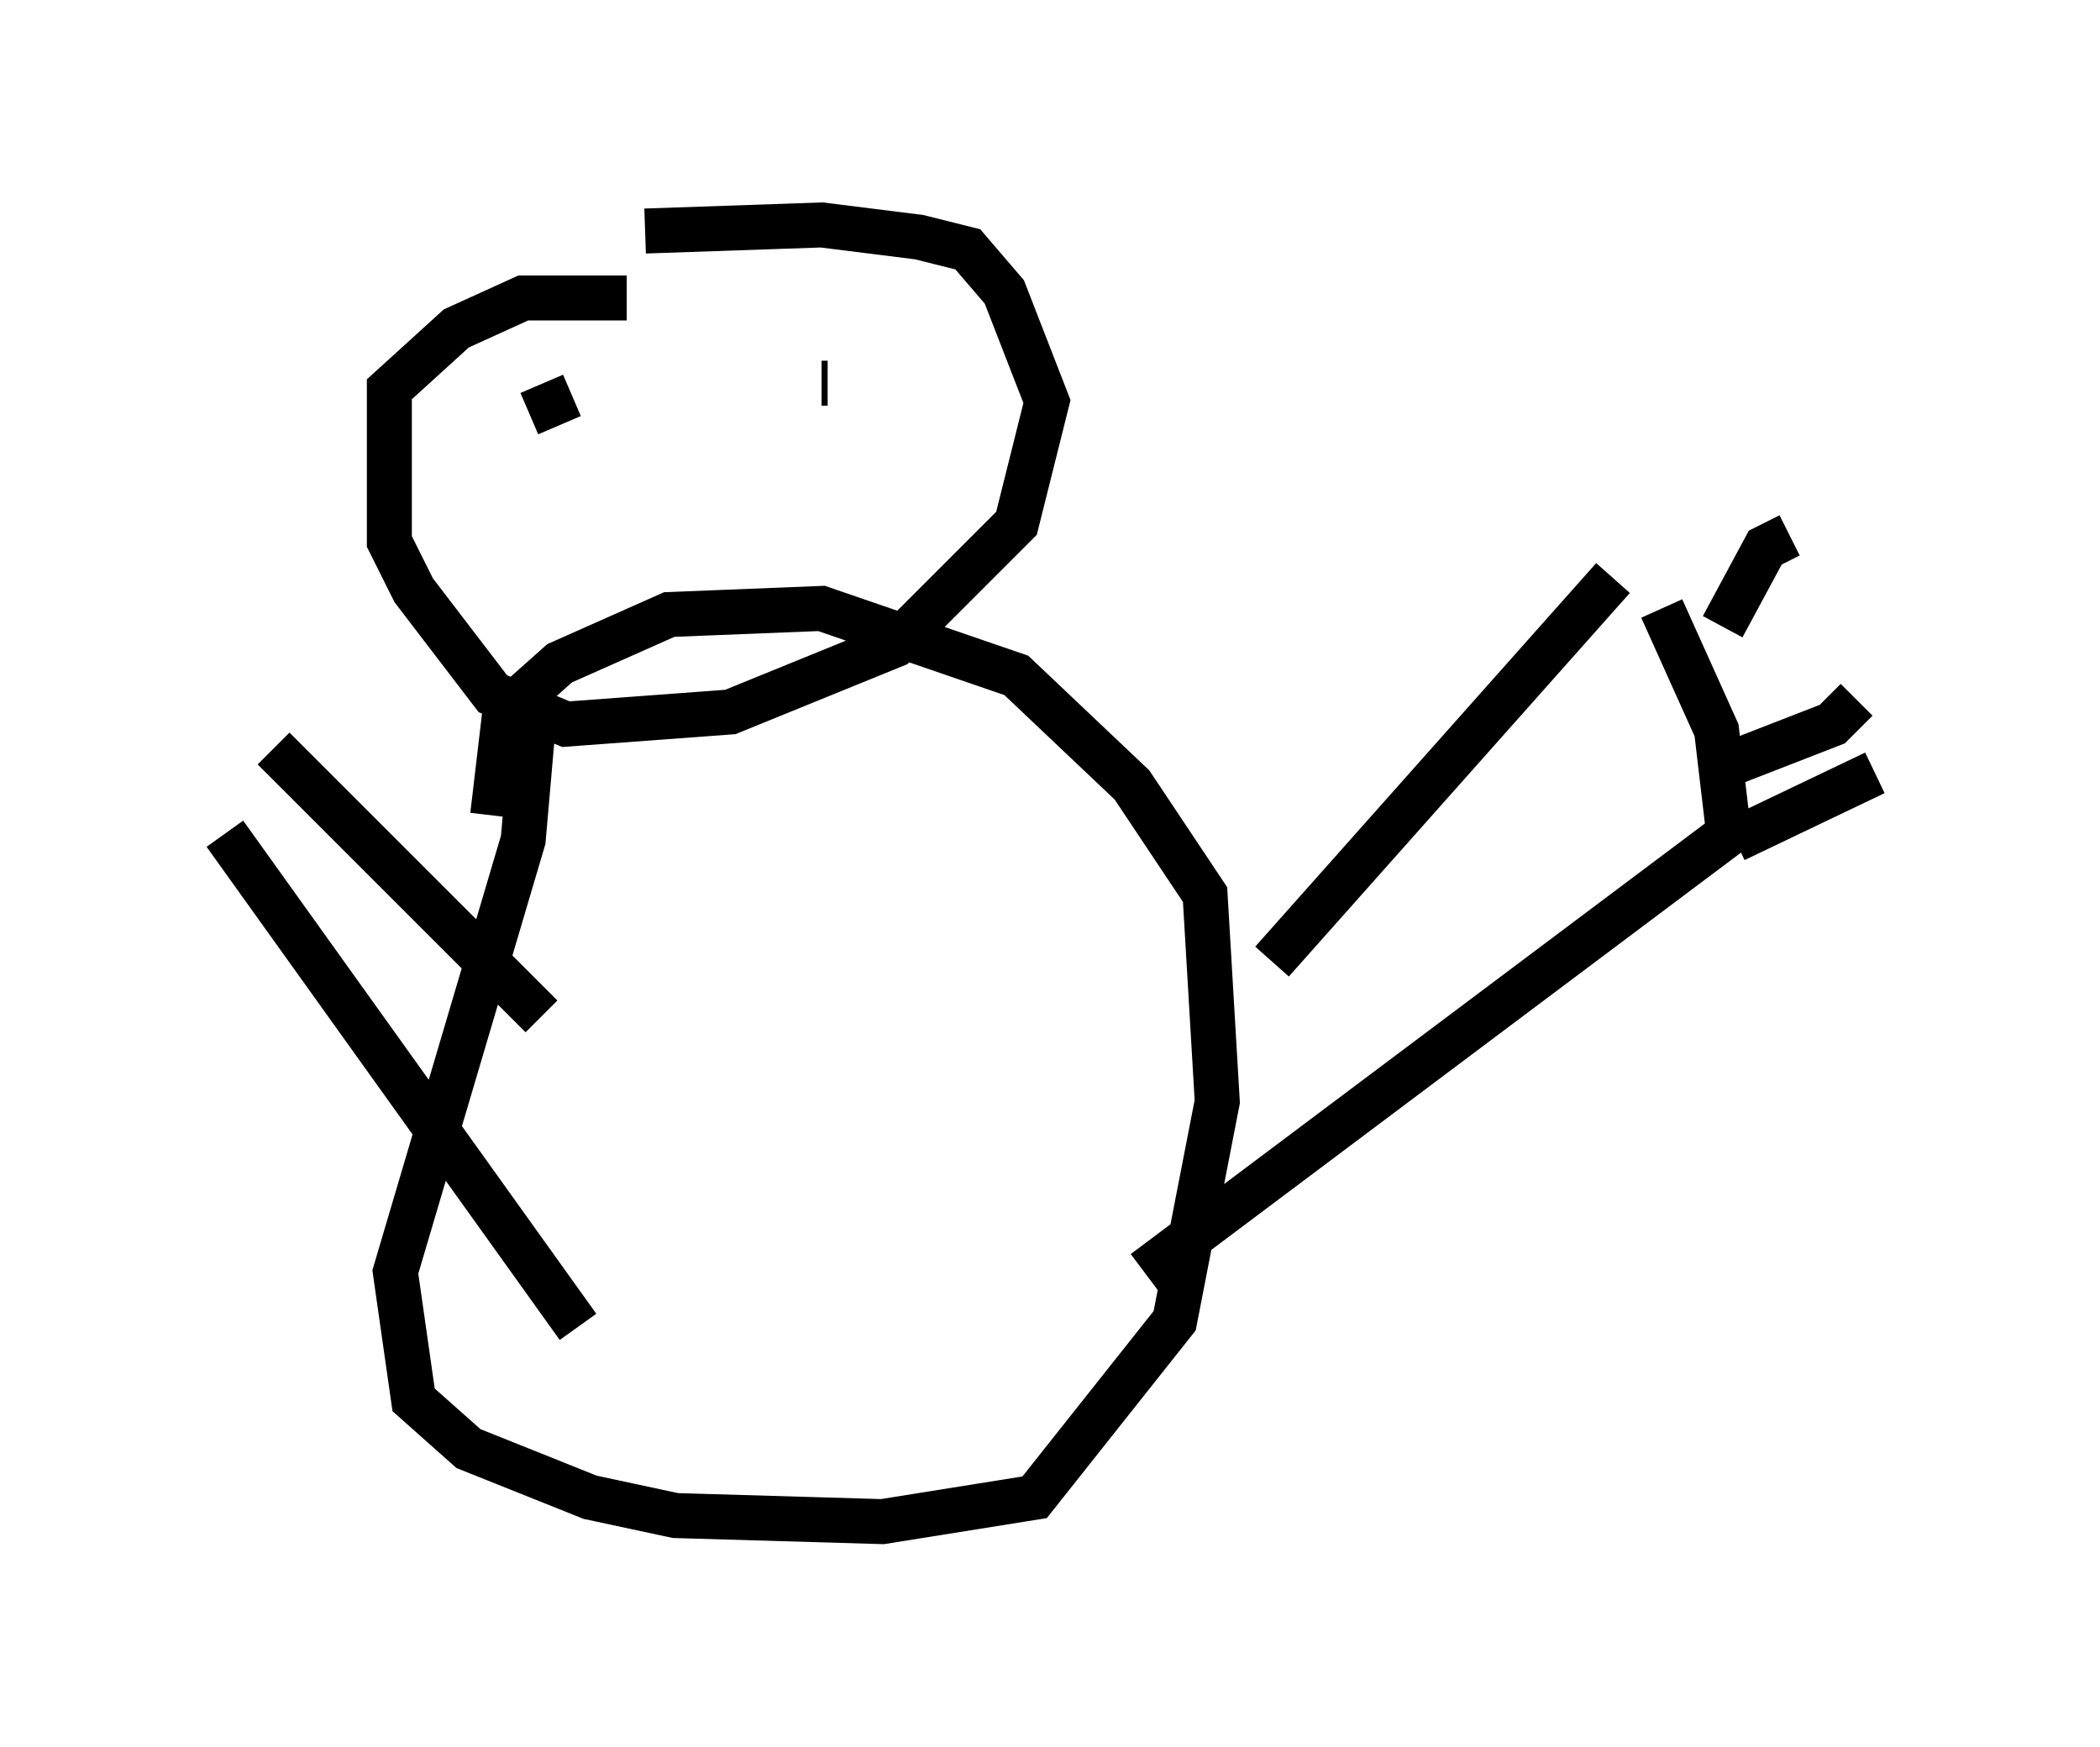 <?xml version="1.0" encoding="utf-8" ?>
<svg baseProfile="full" height="38.822" version="1.1" width="46.671" xmlns="http://www.w3.org/2000/svg" xmlns:ev="http://www.w3.org/2001/xml-events" xmlns:xlink="http://www.w3.org/1999/xlink"><defs /><rect fill="white" height="38.822" width="46.671" x="0" y="0" /><path d="M10.819, 6.353 m3.518, -1.218 l3.924, -0.135 2.165, 0.271 l1.083, 0.271 0.812, 0.947 l0.947, 2.436 -0.677, 2.706 l-2.706, 2.706 -3.654, 1.488 l-3.654, 0.271 -1.624, -0.677 l-1.759, -2.3 -0.541, -1.083 l0.0, -3.383 1.488, -1.353 l1.488, -0.677 2.3, 0.0 m-2.165, 2.571 l0.947, -0.406 m5.683, -0.271 l-0.135, 0.0 m0.812, 0.541 l0.0, 0.0 m-7.172, 6.495 l-0.271, 3.112 -2.842, 9.607 l0.406, 2.842 1.218, 1.083 l2.706, 1.083 1.894, 0.406 l4.601, 0.135 3.383, -0.541 l3.112, -3.924 0.947, -4.871 l-0.271, -4.601 -1.624, -2.436 l-2.571, -2.436 -4.33, -1.488 l-3.383, 0.135 -2.436, 1.083 l-1.218, 1.083 -0.271, 2.3 m17.321, 3.248 l7.578, -8.525 m1.083, 0.677 l1.218, 2.706 0.271, 2.3 l-12.99, 9.743 m12.855, -14.344 l0.947, -1.759 0.541, -0.271 m-1.488, 5.142 l2.436, -0.947 0.541, -0.541 m-2.706, 3.112 l3.112, -1.488 m-29.634, 5.413 l-5.954, -5.954 m6.766, 12.855 l-7.848, -10.961 " fill="none" stroke="black" stroke-width="1" /></svg>